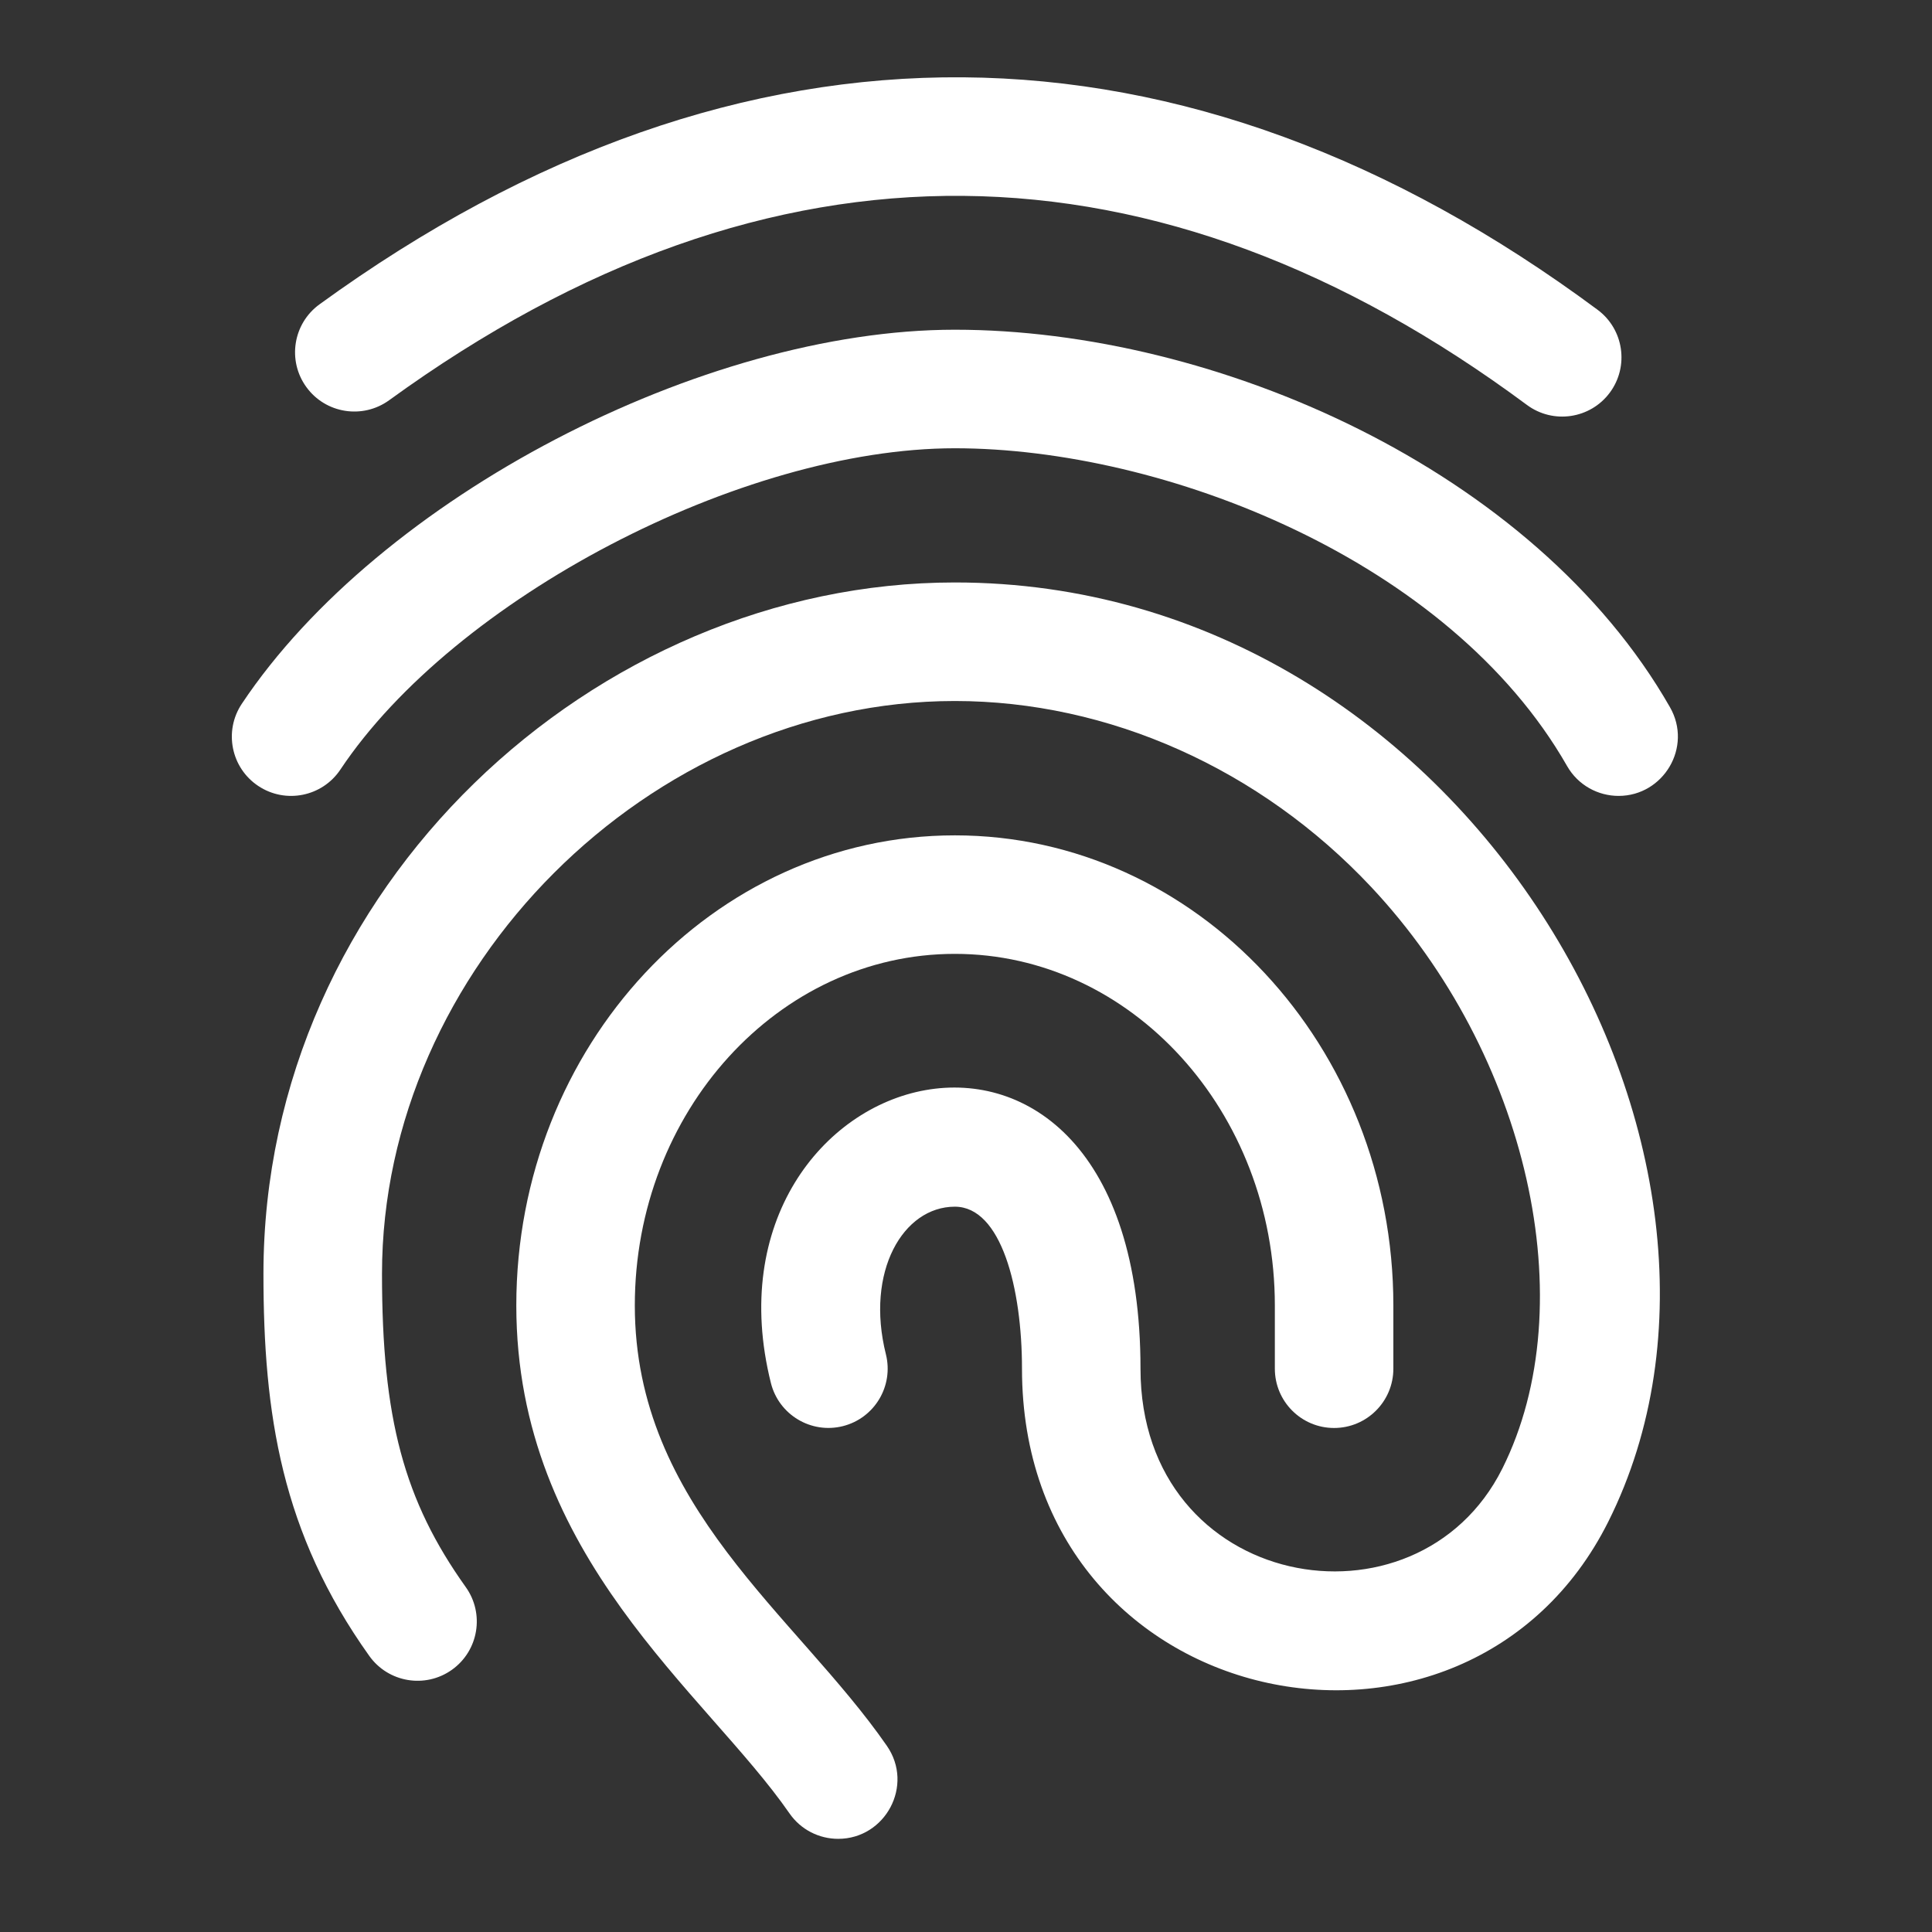 <svg width="50" height="50" viewBox="0 0 50 50" fill="none" xmlns="http://www.w3.org/2000/svg">
<rect x="0" y="0" width="50" height="50" fill="#333333" stroke="none"/>
<path d="M41.344 8.016C30.699 0.119 19.226 -0.081 8.269 7.876C7.583 8.374 7.431 9.333 7.929 10.018C8.426 10.703 9.385 10.855 10.071 10.358C19.973 3.167 29.98 3.405 39.516 10.479C40.197 10.984 41.157 10.841 41.662 10.161C42.166 9.481 42.024 8.52 41.344 8.016Z" fill="white"/>
<path d="M24.711 8.533C18.195 8.533 9.819 12.871 6.258 18.214C5.788 18.918 5.978 19.871 6.683 20.34C7.388 20.81 8.34 20.62 8.81 19.915C11.763 15.486 19.193 11.601 24.711 11.601C30.114 11.601 37.504 14.483 40.556 19.825C40.839 20.321 41.357 20.598 41.889 20.598C43.047 20.598 43.81 19.337 43.219 18.303C39.703 12.15 31.447 8.533 24.711 8.533V8.533Z" fill="white"/>
<path d="M16.429 33.786C16.429 28.769 20.145 24.686 24.711 24.686C29.278 24.686 32.993 28.769 32.993 33.786V35.422C32.993 36.269 33.679 36.956 34.526 36.956C35.373 36.956 36.06 36.269 36.06 35.422V33.786C36.06 27.077 30.969 21.619 24.711 21.619C18.453 21.619 13.362 27.077 13.362 33.786C13.362 40.308 18.265 43.801 20.43 46.928C20.728 47.359 21.206 47.589 21.692 47.589C22.913 47.589 23.661 46.206 22.952 45.182C20.609 41.798 16.429 38.992 16.429 33.786Z" fill="white"/>
<path d="M41.624 39.378C46.364 29.899 37.935 15.074 24.711 15.074C15.401 15.074 6.818 22.965 6.818 32.967C6.818 36.598 7.284 39.669 9.557 42.855C10.049 43.545 11.007 43.705 11.697 43.213C12.386 42.721 12.546 41.763 12.054 41.074C10.453 38.83 9.886 36.708 9.886 32.967C9.886 25.069 16.813 18.142 24.711 18.142C28.687 18.142 32.613 19.895 35.484 22.953C39.547 27.281 41.007 33.753 38.88 38.007C36.666 42.434 29.516 41.179 29.516 35.421C29.516 24.047 17.865 27.448 19.951 35.793C20.157 36.614 20.989 37.114 21.811 36.909C22.633 36.703 23.132 35.871 22.927 35.049C22.391 32.906 23.374 31.229 24.711 31.229C25.912 31.229 26.449 33.334 26.449 35.421C26.449 44.401 37.953 46.721 41.624 39.378V39.378Z" fill="white"/>
</svg>
